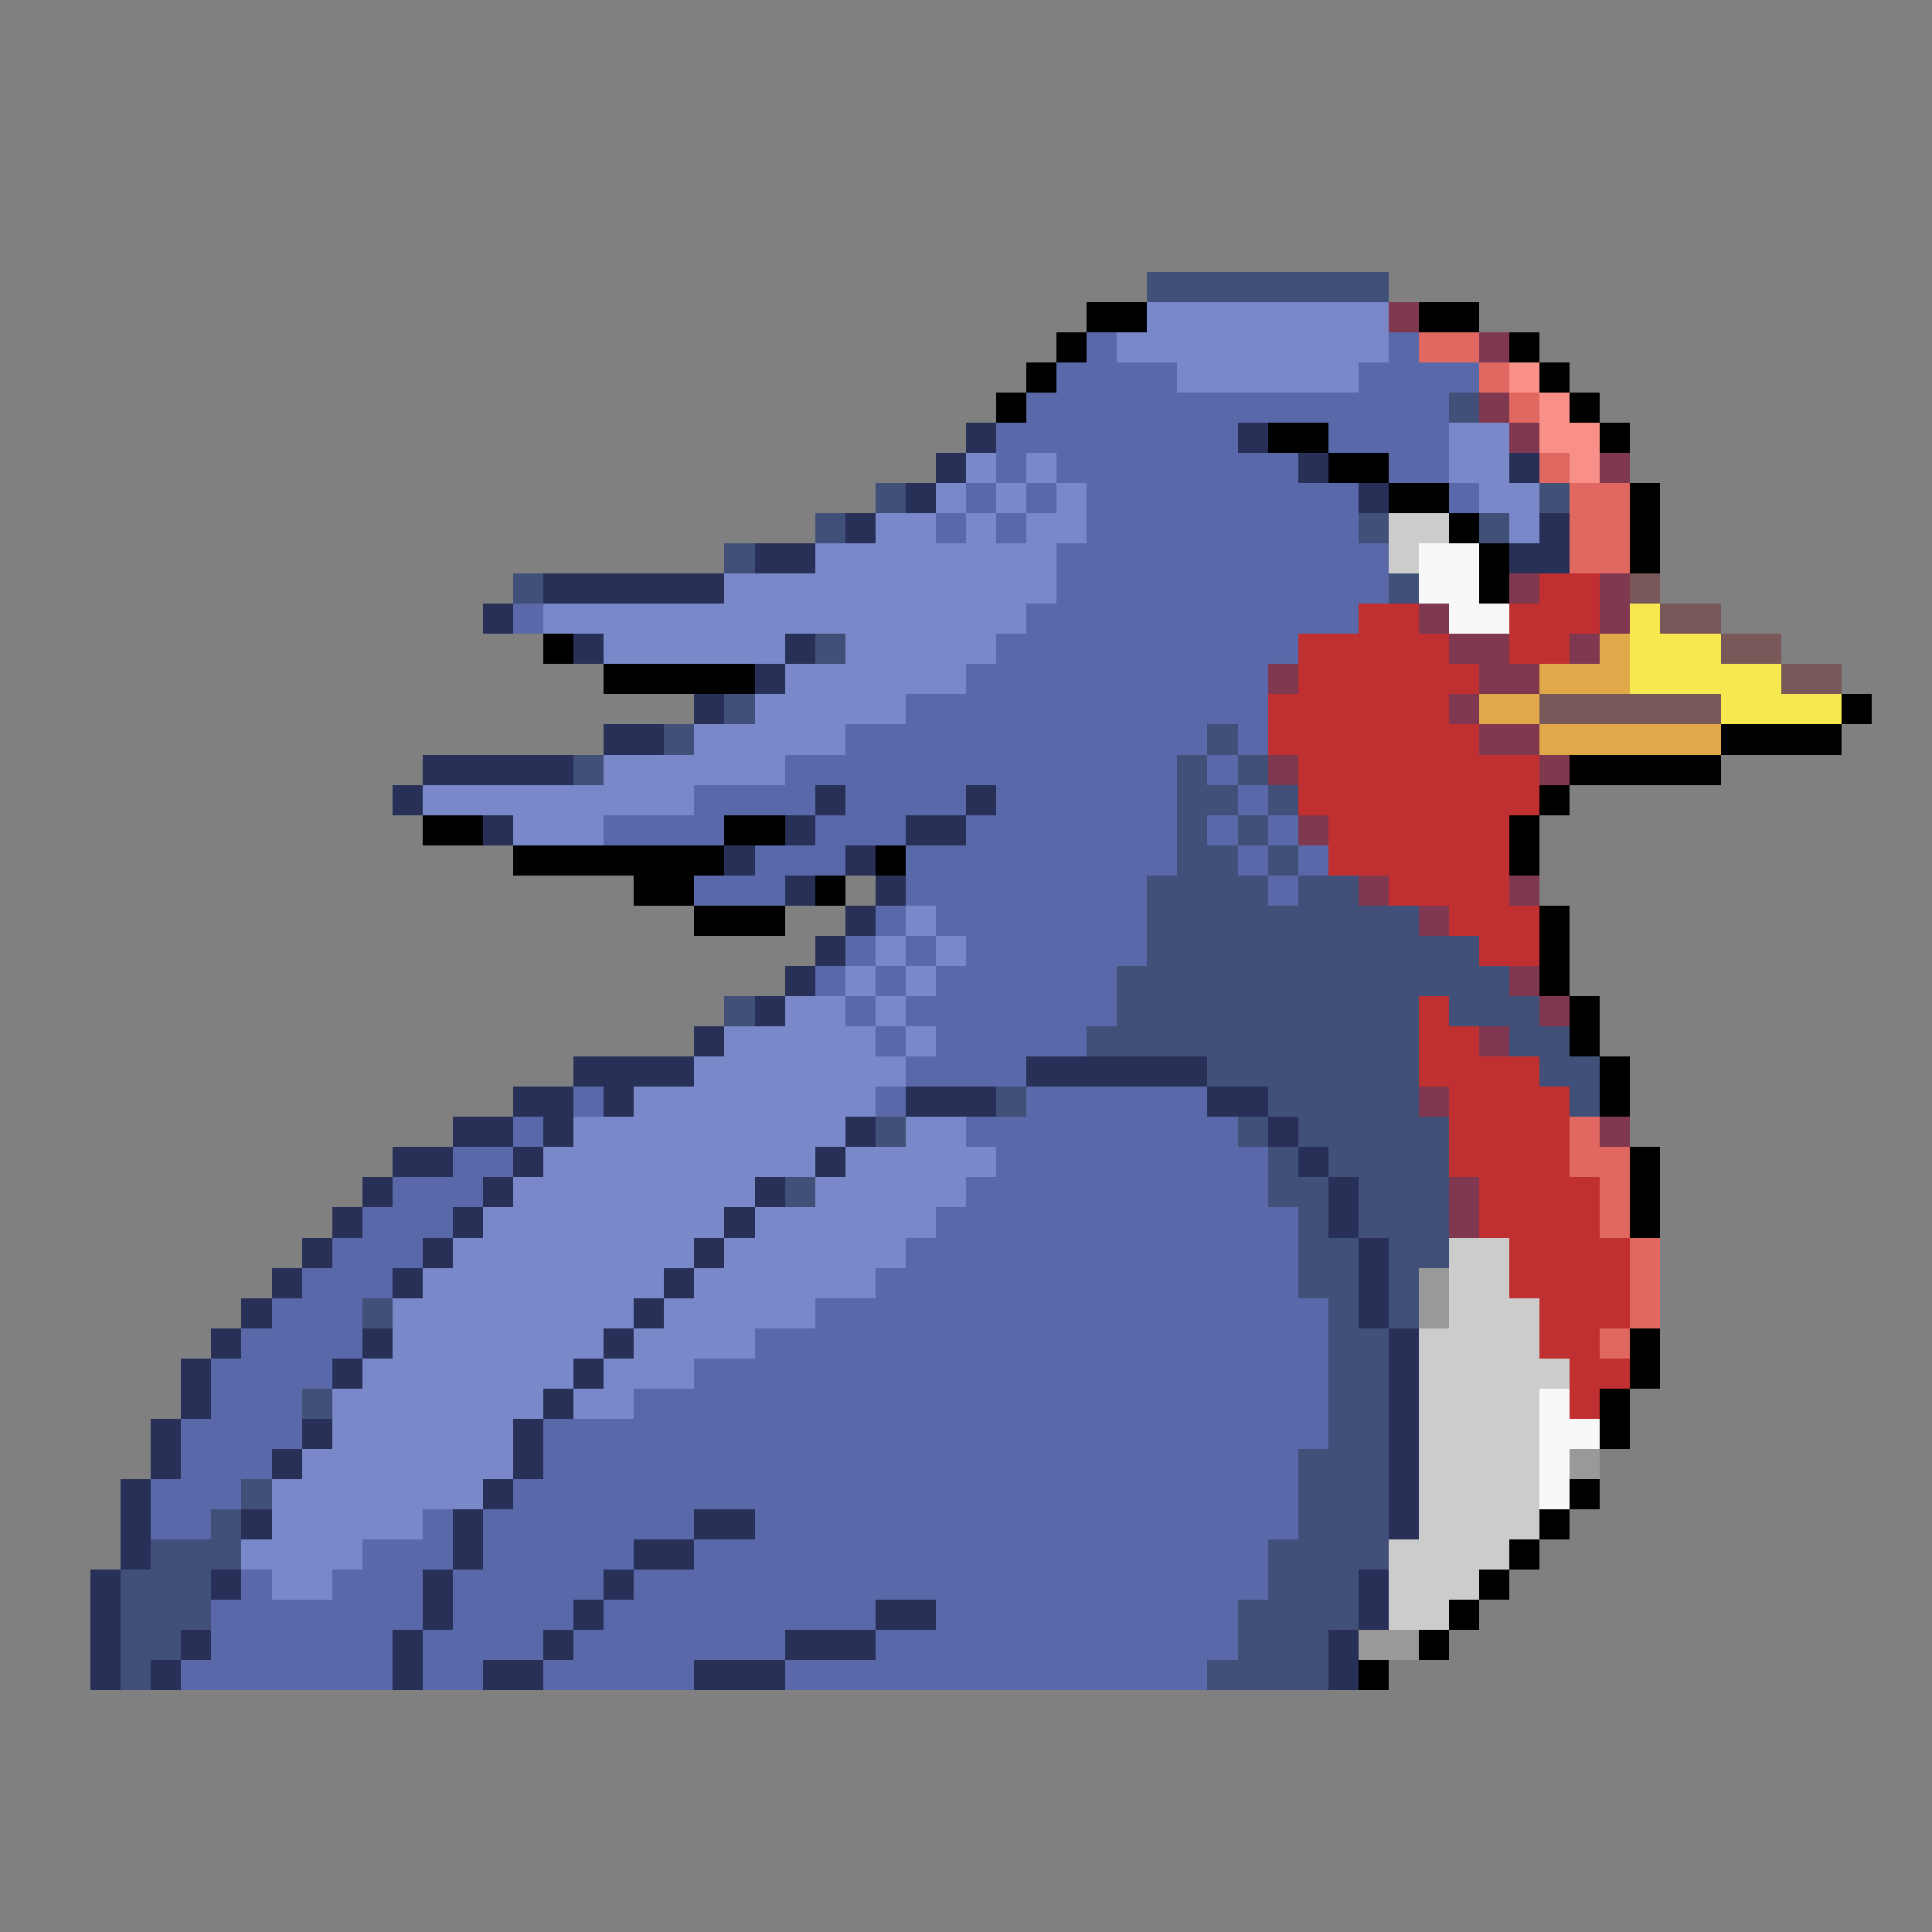 <svg xmlns="http://www.w3.org/2000/svg" viewBox="0 -0.5 64 64" shape-rendering="crispEdges">
<rect x="0" y="-0.5" width="64" height="64" fill="#808080" stroke="none"/>
<path stroke="#405078" d="M38 9h8M48 13h1M29 16h1M51 16h1M27 17h1M45 17h1M49 17h1M24 18h1M17 19h1M46 19h1M27 21h1M24 23h1M22 24h1M40 24h1M19 25h1M39 25h1M41 25h1M39 26h2M42 26h1M39 27h1M41 27h1M39 28h2M42 28h1M38 29h4M43 29h2M38 30h9M38 31h11M37 32h13M24 33h1M37 33h10M48 33h3M36 34h11M50 34h2M40 35h7M51 35h2M33 36h1M42 36h5M52 36h1M29 37h1M41 37h1M43 37h5M42 38h1M44 38h4M26 39h1M42 39h2M45 39h3M43 40h1M45 40h3M43 41h2M46 41h2M43 42h2M46 42h1M12 43h1M44 43h1M46 43h1M44 44h2M44 45h2M10 46h1M44 46h2M44 47h2M43 48h3M8 49h1M43 49h3M7 50h1M43 50h3M5 51h3M42 51h4M4 52h3M42 52h3M4 53h3M41 53h4M4 54h2M41 54h3M4 55h1M40 55h4" />
<path stroke="#000000" d="M36 10h2M47 10h2M35 11h1M50 11h1M34 12h1M51 12h1M33 13h1M52 13h1M42 14h2M53 14h1M44 15h2M46 16h2M54 16h1M48 17h1M54 17h1M49 18h1M54 18h1M49 19h1M18 21h1M20 22h5M61 23h1M57 24h4M52 25h5M51 26h1M14 27h2M24 27h2M50 27h1M17 28h7M29 28h1M50 28h1M21 29h2M27 29h1M23 30h3M51 30h1M51 31h1M51 32h1M52 33h1M52 34h1M53 35h1M53 36h1M54 38h1M54 39h1M54 40h1M54 44h1M54 45h1M53 46h1M53 47h1M52 49h1M51 50h1M50 51h1M49 52h1M48 53h1M47 54h1M45 55h1" />
<path stroke="#7888c8" d="M38 10h8M37 11h9M39 12h6M48 14h2M32 15h1M34 15h1M48 15h2M31 16h1M33 16h1M35 16h1M49 16h2M29 17h2M32 17h1M34 17h2M50 17h1M27 18h8M24 19h11M18 20h16M20 21h6M28 21h5M26 22h6M25 23h5M23 24h5M20 25h6M14 26h9M17 27h3M30 30h1M29 31h1M31 31h1M28 32h1M30 32h1M26 33h2M29 33h1M24 34h5M30 34h1M23 35h7M21 36h8M19 37h9M30 37h2M18 38h9M28 38h5M17 39h8M27 39h5M16 40h8M25 40h6M15 41h8M24 41h6M14 42h8M23 42h6M13 43h8M22 43h5M13 44h7M21 44h4M12 45h7M20 45h3M11 46h7M19 46h2M11 47h6M10 48h7M9 49h7M9 50h5M8 51h4M9 52h2" />
<path stroke="#803850" d="M46 10h1M49 11h1M49 13h1M50 14h1M53 15h1M50 19h1M53 19h1M47 20h1M53 20h1M48 21h2M52 21h1M42 22h1M49 22h2M48 23h1M49 24h2M42 25h1M51 25h1M43 27h1M45 29h1M50 29h1M47 30h1M50 32h1M51 33h1M49 34h1M47 36h1M53 37h1M48 39h1M48 40h1" />
<path stroke="#5868a8" d="M36 11h1M46 11h1M35 12h4M45 12h4M34 13h14M33 14h8M44 14h4M33 15h1M35 15h8M46 15h2M32 16h1M34 16h1M36 16h9M48 16h1M31 17h1M33 17h1M36 17h9M35 18h11M35 19h11M17 20h1M34 20h11M33 21h10M32 22h10M30 23h12M28 24h12M41 24h1M26 25h13M40 25h1M23 26h4M28 26h4M33 26h6M41 26h1M20 27h4M27 27h3M32 27h7M40 27h1M42 27h1M25 28h3M30 28h9M41 28h1M43 28h1M23 29h3M30 29h8M42 29h1M29 30h1M31 30h7M28 31h1M30 31h1M32 31h6M27 32h1M29 32h1M31 32h6M28 33h1M30 33h7M29 34h1M31 34h5M30 35h4M19 36h1M29 36h1M34 36h6M17 37h1M32 37h9M15 38h2M33 38h9M13 39h3M32 39h10M12 40h3M31 40h12M11 41h3M30 41h13M10 42h3M29 42h14M9 43h3M27 43h17M8 44h4M25 44h19M7 45h4M23 45h21M7 46h3M21 46h23M6 47h4M18 47h26M6 48h3M18 48h25M5 49h3M17 49h26M5 50h2M14 50h1M16 50h7M25 50h18M12 51h3M16 51h5M23 51h19M8 52h1M11 52h3M15 52h5M21 52h21M7 53h7M15 53h4M20 53h9M31 53h10M7 54h6M14 54h4M19 54h7M29 54h12M6 55h7M14 55h2M18 55h5M26 55h14" />
<path stroke="#e06860" d="M47 11h2M49 12h1M50 13h1M51 15h1M52 16h2M52 17h2M52 18h2M52 37h1M52 38h2M53 39h1M53 40h1M54 41h1M54 42h1M54 43h1M53 44h1" />
<path stroke="#f89088" d="M50 12h1M51 13h1M51 14h2M52 15h1" />
<path stroke="#283058" d="M32 14h1M41 14h1M31 15h1M43 15h1M50 15h1M30 16h1M45 16h1M28 17h1M51 17h1M25 18h2M50 18h2M18 19h6M16 20h1M19 21h1M26 21h1M25 22h1M23 23h1M20 24h2M14 25h5M13 26h1M27 26h1M32 26h1M16 27h1M26 27h1M30 27h2M24 28h1M28 28h1M26 29h1M29 29h1M28 30h1M27 31h1M26 32h1M25 33h1M23 34h1M19 35h4M34 35h6M17 36h2M20 36h1M30 36h3M40 36h2M15 37h2M18 37h1M28 37h1M42 37h1M13 38h2M17 38h1M27 38h1M43 38h1M12 39h1M16 39h1M25 39h1M44 39h1M11 40h1M15 40h1M24 40h1M44 40h1M10 41h1M14 41h1M23 41h1M45 41h1M9 42h1M13 42h1M22 42h1M45 42h1M8 43h1M21 43h1M45 43h1M7 44h1M12 44h1M20 44h1M46 44h1M6 45h1M11 45h1M19 45h1M46 45h1M6 46h1M18 46h1M46 46h1M5 47h1M10 47h1M17 47h1M46 47h1M5 48h1M9 48h1M17 48h1M46 48h1M4 49h1M16 49h1M46 49h1M4 50h1M8 50h1M15 50h1M23 50h2M46 50h1M4 51h1M15 51h1M21 51h2M3 52h1M7 52h1M14 52h1M20 52h1M45 52h1M3 53h1M14 53h1M19 53h1M29 53h2M45 53h1M3 54h1M6 54h1M13 54h1M18 54h1M26 54h3M44 54h1M3 55h1M5 55h1M13 55h1M16 55h2M23 55h3M44 55h1" />
<path stroke="#cccccc" d="M46 17h2M46 18h1M48 41h2M48 42h2M48 43h3M47 44h4M47 45h5M47 46h4M47 47h4M47 48h4M47 49h4M47 50h4M46 51h4M46 52h3M46 53h2" />
<path stroke="#f8f8f8" d="M47 18h2M47 19h2M48 20h2M51 46h1M51 47h2M51 48h1M51 49h1" />
<path stroke="#c03030" d="M51 19h2M45 20h2M50 20h3M43 21h5M50 21h2M43 22h6M42 23h6M42 24h7M43 25h8M43 26h8M44 27h6M44 28h6M46 29h4M48 30h3M49 31h2M47 33h1M47 34h2M47 35h4M48 36h4M48 37h4M48 38h4M49 39h4M49 40h4M50 41h4M50 42h4M51 43h3M51 44h2M52 45h2M52 46h1" />
<path stroke="#785858" d="M54 19h1M55 20h2M57 21h2M59 22h2M51 23h6" />
<path stroke="#f8e850" d="M54 20h1M54 21h3M54 22h5M57 23h4" />
<path stroke="#e0a848" d="M53 21h1M51 22h3M49 23h2M51 24h6" />
<path stroke="#999999" d="M47 42h1M47 43h1M52 48h1M45 54h2" />
</svg>